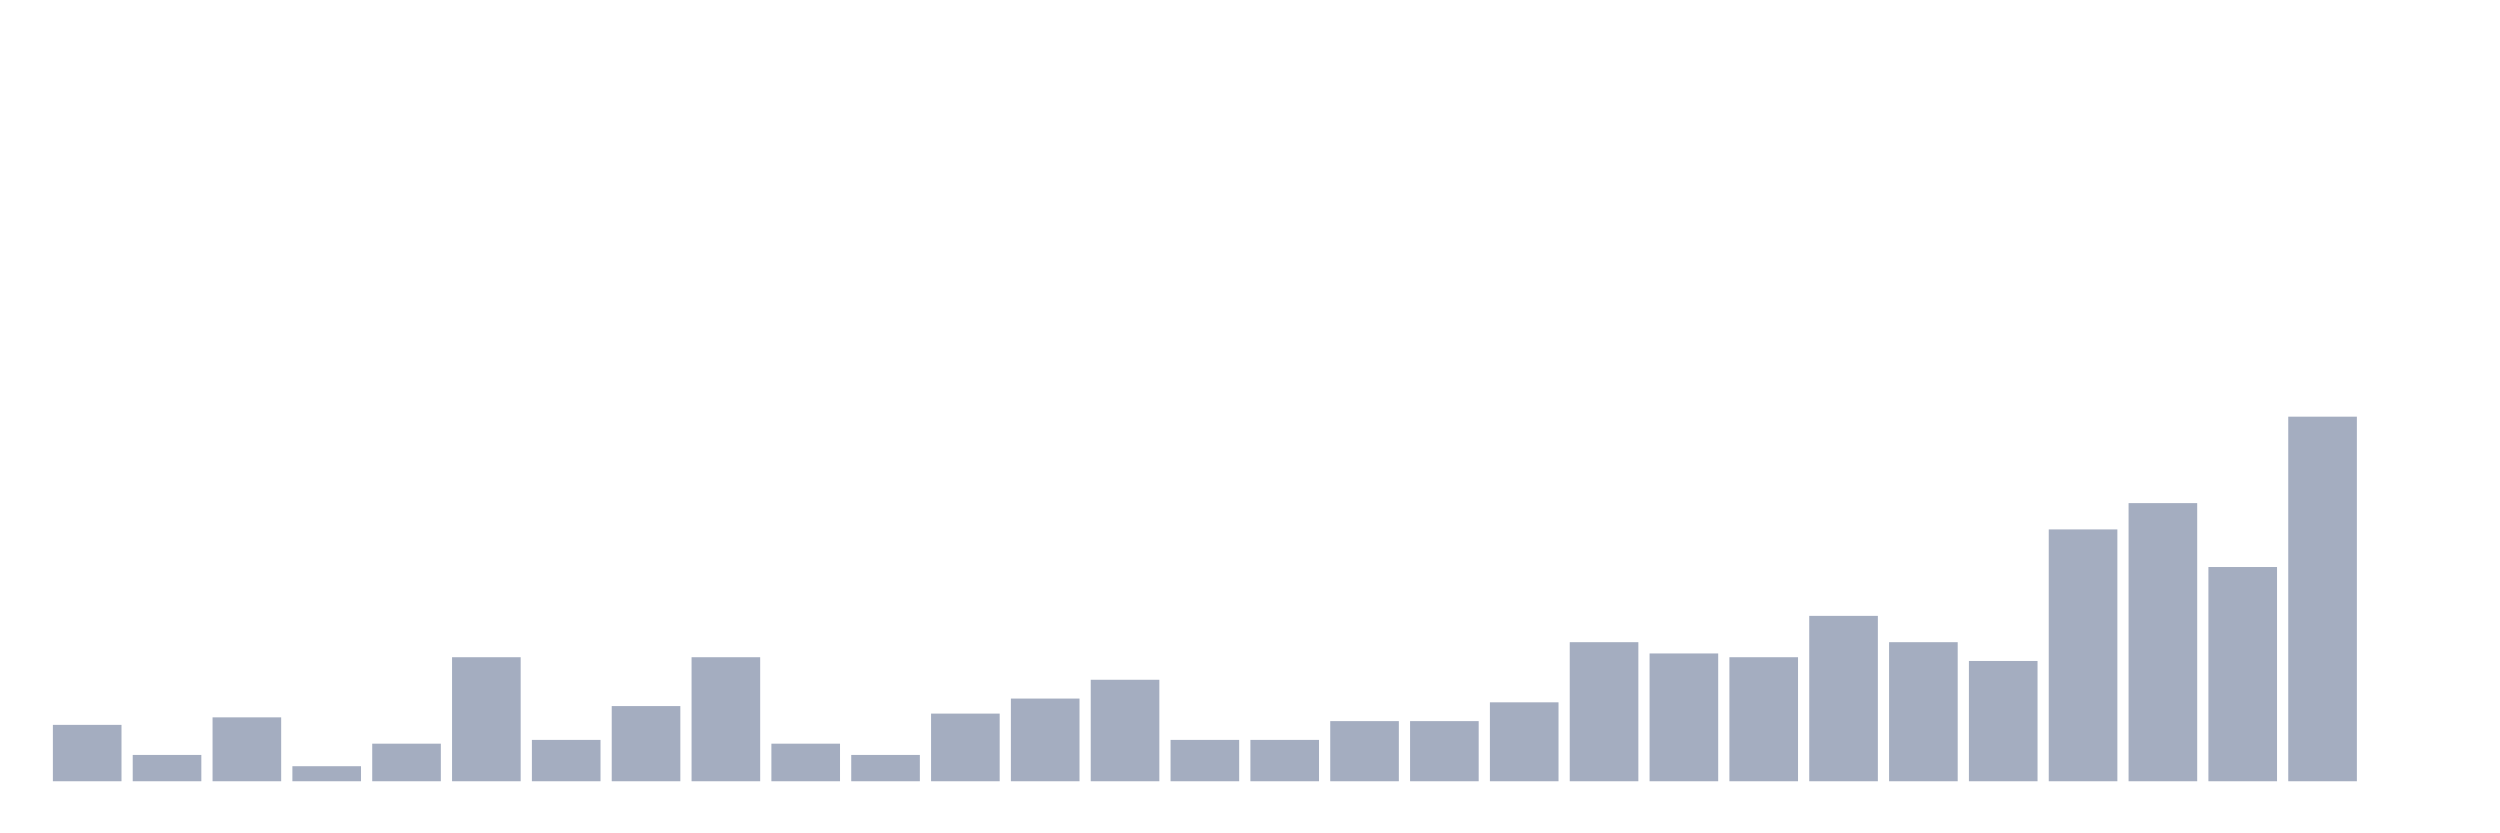 <svg xmlns="http://www.w3.org/2000/svg" viewBox="0 0 480 160"><g transform="translate(10,10)"><rect class="bar" x="0.153" width="13.175" y="129.175" height="10.825" fill="rgb(164,173,192)"></rect><rect class="bar" x="15.482" width="13.175" y="134.948" height="5.052" fill="rgb(164,173,192)"></rect><rect class="bar" x="30.81" width="13.175" y="127.732" height="12.268" fill="rgb(164,173,192)"></rect><rect class="bar" x="46.138" width="13.175" y="137.113" height="2.887" fill="rgb(164,173,192)"></rect><rect class="bar" x="61.466" width="13.175" y="132.784" height="7.216" fill="rgb(164,173,192)"></rect><rect class="bar" x="76.794" width="13.175" y="116.186" height="23.814" fill="rgb(164,173,192)"></rect><rect class="bar" x="92.123" width="13.175" y="132.062" height="7.938" fill="rgb(164,173,192)"></rect><rect class="bar" x="107.451" width="13.175" y="125.567" height="14.433" fill="rgb(164,173,192)"></rect><rect class="bar" x="122.779" width="13.175" y="116.186" height="23.814" fill="rgb(164,173,192)"></rect><rect class="bar" x="138.107" width="13.175" y="132.784" height="7.216" fill="rgb(164,173,192)"></rect><rect class="bar" x="153.436" width="13.175" y="134.948" height="5.052" fill="rgb(164,173,192)"></rect><rect class="bar" x="168.764" width="13.175" y="127.01" height="12.99" fill="rgb(164,173,192)"></rect><rect class="bar" x="184.092" width="13.175" y="124.124" height="15.876" fill="rgb(164,173,192)"></rect><rect class="bar" x="199.42" width="13.175" y="120.515" height="19.485" fill="rgb(164,173,192)"></rect><rect class="bar" x="214.748" width="13.175" y="132.062" height="7.938" fill="rgb(164,173,192)"></rect><rect class="bar" x="230.077" width="13.175" y="132.062" height="7.938" fill="rgb(164,173,192)"></rect><rect class="bar" x="245.405" width="13.175" y="128.454" height="11.546" fill="rgb(164,173,192)"></rect><rect class="bar" x="260.733" width="13.175" y="128.454" height="11.546" fill="rgb(164,173,192)"></rect><rect class="bar" x="276.061" width="13.175" y="124.845" height="15.155" fill="rgb(164,173,192)"></rect><rect class="bar" x="291.39" width="13.175" y="113.299" height="26.701" fill="rgb(164,173,192)"></rect><rect class="bar" x="306.718" width="13.175" y="115.464" height="24.536" fill="rgb(164,173,192)"></rect><rect class="bar" x="322.046" width="13.175" y="116.186" height="23.814" fill="rgb(164,173,192)"></rect><rect class="bar" x="337.374" width="13.175" y="108.247" height="31.753" fill="rgb(164,173,192)"></rect><rect class="bar" x="352.702" width="13.175" y="113.299" height="26.701" fill="rgb(164,173,192)"></rect><rect class="bar" x="368.031" width="13.175" y="116.907" height="23.093" fill="rgb(164,173,192)"></rect><rect class="bar" x="383.359" width="13.175" y="91.649" height="48.351" fill="rgb(164,173,192)"></rect><rect class="bar" x="398.687" width="13.175" y="86.598" height="53.402" fill="rgb(164,173,192)"></rect><rect class="bar" x="414.015" width="13.175" y="98.866" height="41.134" fill="rgb(164,173,192)"></rect><rect class="bar" x="429.344" width="13.175" y="70" height="70" fill="rgb(164,173,192)"></rect><rect class="bar" x="444.672" width="13.175" y="140" height="0" fill="rgb(164,173,192)"></rect></g></svg>